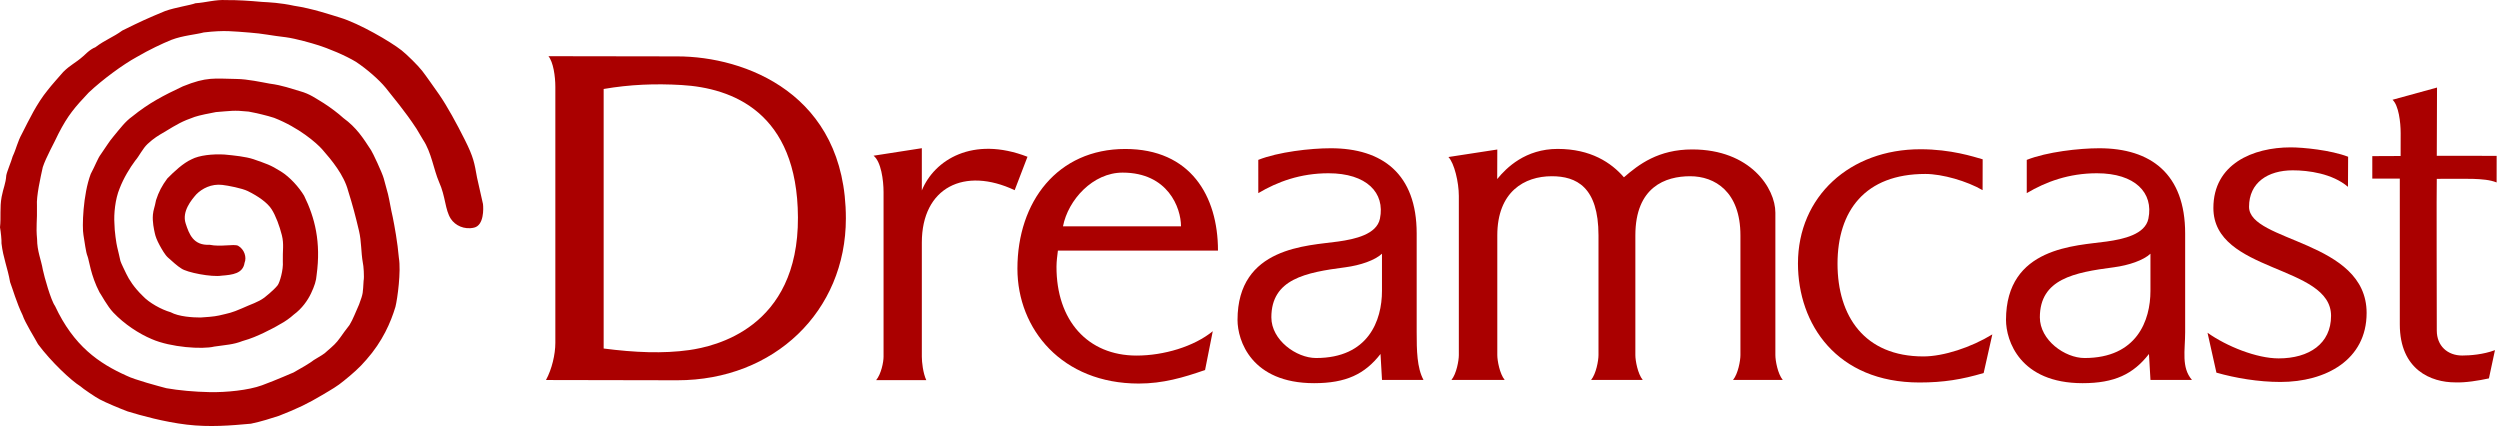 <?xml version="1.0" encoding="UTF-8" standalone="no"?>
<svg
   xmlns:dc="http://purl.org/dc/elements/1.1/"
   xmlns:cc="http://creativecommons.org/ns#"
   xmlns:rdf="http://www.w3.org/1999/02/22-rdf-syntax-ns#"
   xmlns:svg="http://www.w3.org/2000/svg"
   xmlns="http://www.w3.org/2000/svg"
   xmlns:sodipodi="http://sodipodi.sourceforge.net/DTD/sodipodi-0.dtd"
   xmlns:inkscape="http://www.inkscape.org/namespaces/inkscape"
   version="1.1"
   id="svg13"
   sodipodi:docname="dreamcast.svg"
   inkscape:version="0.92.5 (2060ec1f9f, 2020-04-08)"
   width="199.467"
   height="34">
  <defs
     id="defs17" />
  <sodipodi:namedview
     pagecolor="#ffffff"
     bordercolor="#666666"
     borderopacity="1"
     objecttolerance="10"
     gridtolerance="10"
     guidetolerance="10"
     inkscape:pageopacity="0"
     inkscape:pageshadow="2"
     inkscape:window-width="1440"
     inkscape:window-height="837"
     id="namedview15"
     showgrid="false"
     inkscape:zoom="1.3871078"
     inkscape:cx="56.972563"
     inkscape:cy="48.809687"
     inkscape:window-x="0"
     inkscape:window-y="0"
     inkscape:window-maximized="1"
     inkscape:current-layer="svg13"
     fit-margin-top="0"
     fit-margin-left="0"
     fit-margin-right="0"
     fit-margin-bottom="0" />
  <g
     transform="matrix(0.332,0,0,0.33,0,1.2741347e-4)"
     id="g11"
     style="fill:#aa0000">
    <path
       d="m 133.461,21.019 c 0,-2.616 -0.498,-6.007 -1.657,-7.432 7.58,0 23.95,0.048 30.968,0.048 16.149,0 40.51,8.962 40.51,39.177 0,22.426 -17.199,39.129 -40.51,39.129 -5.113,0 -24.634,-0.06 -31.562,-0.06 1.42,-2.622 2.251,-6.178 2.251,-8.986 z m 11.611,63.244 c 7.454,0.969 14.334,1.266 20.557,0.378 6.025,-0.861 26.26,-5.221 26.134,-32.087 -0.117,-25.465 -15.843,-31.286 -27.962,-31.997 -6.322,-0.375 -12.428,-0.135 -18.729,0.957 z"
       id="path11"
       style="fill:#aa0000;fill-opacity:1"
       inkscape:connector-curvature="0" />
    <path
       d="m 209.934,37.645 11.602,-1.813 c 0,2.377 0,9.341 0,10.217 2.974,-7.354 12.236,-13.265 25.39,-8.143 l -3.081,8.077 c -12.044,-5.716 -22.309,-0.702 -22.309,12.671 v 27.595 c 0,1.314 0.285,3.964 1.072,5.665 h -12.053 c 1.218,-1.5 1.782,-4.351 1.782,-5.665 V 46.445 c -0.003,-2.889 -0.591,-7.357 -2.403,-8.8 z"
       id="path13"
       style="fill:#aa0000;fill-opacity:1"
       inkscape:connector-curvature="0" />
    <path
       d="m 576.725,43.181 c 0,0.753 0,32.852 0,35.246 0,11.066 7.628,14.024 13.28,14.024 2.386,0.117 5.773,-0.441 8.138,-0.966 l 1.452,-6.829 c -2.754,1.053 -5.956,1.302 -7.879,1.302 -3.541,0 -6.103,-2.352 -6.103,-6.031 0,-3.3 -0.084,-35.654 0,-36.686 h -0.039 c 0.471,0 7.822,-0.027 8.563,0 2.409,0.084 4.261,0.231 5.854,0.873 L 600,37.681 c 0,0 -14.111,-0.018 -14.387,-0.018 l 0.057,-16.497 -10.691,2.953 c 1.473,1.38 1.953,5.416 1.953,8.077 0,0 -0.009,4.927 -0.009,5.521 -0.48,0 -5.91,0.03 -6.808,0.03 v 5.434 c 0.952,-0.003 6.61,0 6.61,0 z"
       id="path15"
       style="fill:#aa0000;fill-opacity:1"
       inkscape:connector-curvature="0" />
    <path
       d="m 530.515,80.452 c 4.597,3.283 11.807,6.199 17.097,6.199 7.336,0 12.593,-3.57 12.593,-10.288 0,-12.404 -28.28,-10.349 -28.28,-26.086 0,-10.643 9.515,-14.646 18.582,-14.646 2.914,0 9.569,0.634 13.8,2.269 l -0.037,7.27 c -3.756,-3.214 -9.493,-3.988 -13.271,-3.988 -5.998,0 -10.504,2.977 -10.504,8.816 0,8.569 28.255,8.074 28.255,25.669 0,11.377 -9.856,16.682 -20.706,16.682 -5.287,0 -10.802,-0.936 -15.389,-2.25 z"
       id="path17"
       style="fill:#aa0000;fill-opacity:1"
       inkscape:connector-curvature="0" />
    <path
       d="m 359.81,43.292 c 0,-0.642 0.024,-6.406 0.024,-7.144 l -11.747,1.815 c 1.416,1.485 2.502,6.112 2.502,9.418 v 38.484 c 0,1.314 -0.561,4.501 -1.782,6.001 h 12.806 c -1.215,-1.5 -1.779,-4.687 -1.779,-6.001 V 56.911 c 0,-10.595 6.553,-14.303 13.079,-14.303 5.905,0 11.24,2.553 11.24,14.303 v 28.957 c 0,1.314 -0.565,4.501 -1.78,5.998 h 12.419 c -1.218,-1.5 -1.779,-4.687 -1.779,-5.998 V 56.911 c 0,-11.747 7.258,-14.303 13.175,-14.303 5.902,0 12.074,3.705 12.074,14.303 v 28.957 c 0,1.314 -0.558,4.501 -1.782,5.998 h 11.962 c -1.227,-1.5 -1.782,-4.687 -1.782,-5.998 V 51.414 c 0,-5.875 -5.995,-15.284 -19.986,-15.284 -8.14,0 -12.842,3.621 -16.409,6.739 -3.037,-3.544 -7.979,-6.865 -15.918,-6.865 -7.735,-0.003 -12.305,4.53 -14.537,7.288 z"
       id="path19"
       style="fill:#aa0000;fill-opacity:1"
       inkscape:connector-curvature="0" />
    <path
       d="m 332.115,61.345 c -1.677,1.579 -5.187,2.803 -8.809,3.28 -9.523,1.248 -17.772,2.829 -17.772,12.104 0,5.5 6.001,9.832 10.751,9.832 12.581,0 15.834,-9.079 15.834,-16.229 V 61.345 Z M 302.393,38.653 c 4.801,-1.923 12.551,-2.809 17.409,-2.809 12.409,0 20.655,6.202 20.655,20.593 v 23.877 c 0,4.423 0.066,8.612 1.644,11.552 h -9.974 l -0.36,-6.28 c -3.774,4.876 -8.29,7.057 -15.95,7.057 -15.113,0 -18.414,-10.327 -18.414,-15.287 0,-17.712 16.857,-17.916 24.178,-18.96 4.05,-0.573 9.259,-1.719 10.045,-5.515 1.291,-6.28 -3.198,-10.991 -12.371,-10.991 -6.736,0 -12.25,2.05 -16.859,4.804 z M 516.8,61.345 c -1.677,1.579 -5.188,2.803 -8.812,3.28 -9.521,1.248 -17.766,2.829 -17.766,12.104 0,5.5 5.995,9.832 10.745,9.832 12.578,0 15.833,-9.079 15.833,-16.229 z M 487.078,38.653 c 4.803,-1.923 12.556,-2.809 17.414,-2.809 12.401,0 20.649,6.202 20.649,20.593 v 23.877 c 0,4.423 -0.966,8.522 1.639,11.552 h -9.974 l -0.363,-6.28 c -3.778,4.876 -8.284,7.057 -15.944,7.057 -15.108,0 -18.411,-10.327 -18.411,-15.287 0,-17.712 16.856,-17.916 24.174,-18.96 4.051,-0.573 9.266,-1.719 10.043,-5.515 1.293,-6.28 -3.195,-10.991 -12.374,-10.991 -6.73,0 -12.245,2.05 -16.857,4.804 v -8.041 z"
       id="path21"
       style="fill:#aa0000;fill-opacity:1"
       inkscape:connector-curvature="0" />
    <path
       d="m 476.459,45.974 c -3.742,-2.184 -9.647,-3.916 -13.766,-3.916 -14.465,0 -21.097,8.894 -21.097,21.706 0,12.692 6.481,22.413 20.632,22.413 4.845,0 11.446,-2.178 16.571,-5.326 l -2.085,9.338 c -5.215,1.551 -9.608,2.289 -15.425,2.289 -19.882,0 -29.201,-14.099 -29.201,-28.774 0,-16.215 12.5,-27.619 29.42,-27.619 7.393,0 12.791,1.812 14.969,2.43 z"
       id="path23"
       style="fill:#aa0000;fill-opacity:1"
       inkscape:connector-curvature="0" />
    <path
       d="m 253.899,64.442 c 0.009,-1.338 0.189,-2.616 0.339,-3.856 h 38.469 c 0,-13.223 -6.616,-24.567 -22.281,-24.567 -16.263,0 -25.918,12.718 -25.918,28.939 0,14.666 10.748,27.775 29.158,27.775 5.818,0 10.685,-1.434 15.939,-3.273 l 1.848,-9.38 c -4.492,3.7 -11.753,5.89 -18.309,5.89 -11.779,0 -19.296,-8.53 -19.245,-21.528 z m 1.558,-9.722 c 1.248,-6.433 7.201,-12.986 14.327,-12.986 10.886,0 14.036,8.495 14.036,12.986 -0.003,0 -28.363,0.021 -28.363,0 z"
       id="path25"
       style="fill:#aa0000;fill-opacity:1"
       inkscape:connector-curvature="0" />
    <path
       d="m 70.697,1.399 c 4.315,0.648 8.722,2.154 11.021,2.857 4.629,1.416 12.146,5.814 14.801,7.924 1.257,0.999 3.898,3.612 4.921,4.927 0.996,1.281 2.898,4.056 4.11,5.766 1.936,2.824 4.21,7.028 6.139,10.895 2.155,4.324 2.305,5.575 2.956,9.188 l 1.425,6.37 c 0.135,1.101 0.246,5.142 -2.127,5.706 -2.368,0.568 -4.561,-0.525 -5.596,-2.124 -1.428,-2.211 -1.23,-5.353 -2.851,-8.947 -1.26,-2.908 -1.809,-7.129 -3.825,-10.166 l -1.578,-2.673 C 97.296,26.819 94.383,23.405 92.648,21.175 91.115,19.303 88.256,16.762 85.549,14.952 83.044,13.431 78.996,11.7 76.074,10.809 75.144,10.506 71.159,9.332 68.687,9.002 65.323,8.627 63.115,8.096 59.922,7.871 55.98,7.592 54.092,7.241 48.977,7.841 c -1.939,0.525 -5.005,0.732 -7.769,1.788 -2.229,0.91 -5.328,2.38 -8.368,4.165 -3.273,1.794 -8.236,5.461 -11.531,8.593 -3.318,3.544 -4.977,5.449 -7.264,9.941 -1.014,2.223 -2.973,5.665 -3.765,8.095 -0.54,2.464 -1.57,7.063 -1.399,9.296 0.081,3.999 -0.27,4.827 0.03,8.098 0.012,2.943 0.979,4.984 1.381,7.393 0.342,1.665 1.941,7.42 2.928,8.761 4.486,9.671 10.514,13.86 17.229,16.884 1.893,0.966 7.816,2.55 9.526,3.003 2.926,0.526 6.769,0.88 10.469,0.952 3.894,0.075 9.262,-0.45 12.515,-1.654 3.525,-1.296 7.603,-3.138 7.558,-3.084 1.632,-0.903 4.132,-2.376 4.906,-3.022 1.503,-0.963 2.409,-1.335 3.297,-2.262 1.287,-1.122 2.062,-1.77 3.037,-3.162 0.54,-0.784 1.404,-1.984 2.238,-3.046 0.9,-1.479 1.419,-3.036 2.298,-4.96 1.054,-2.85 0.889,-2.712 1.09,-5.737 0.192,-0.876 -0.021,-3.822 -0.177,-4.323 -0.475,-2.719 -0.31,-5.116 -0.931,-7.756 -0.837,-3.571 -1.539,-6.244 -2.61,-9.671 -1.011,-3.859 -3.973,-7.432 -6.196,-9.985 -1.377,-1.585 -5.653,-5.32 -11.582,-7.655 -1.671,-0.561 -4.401,-1.197 -6.136,-1.515 -3.708,-0.387 -4.311,-0.138 -7.858,0.12 -1.221,0.213 -4.054,0.792 -5.098,1.158 -3.045,1.071 -4.167,1.753 -7.282,3.658 -1.449,0.843 -2.544,1.488 -4.026,2.877 -1.183,1.095 -2.032,2.956 -2.986,4.048 -1.314,1.785 -2.775,4.168 -3.757,6.739 -1.062,2.556 -1.404,6.154 -1.242,8.47 0,1.762 0.48,4.996 0.669,5.701 0.192,0.708 0.669,2.902 0.771,3.343 0.106,0.441 1.246,2.763 1.405,3.099 0.645,1.371 1.875,3.337 3.948,5.347 1.534,1.671 4.492,3.313 6.709,3.949 1.987,1.092 5.338,1.275 7.195,1.278 0.91,-0.054 3.241,-0.198 4.459,-0.489 2.467,-0.591 2.92,-0.606 5.464,-1.711 2.28,-1.059 3.829,-1.44 5.416,-2.613 0,0 2.181,-1.707 3.174,-2.958 0.522,-0.657 1.42,-3.805 1.261,-5.752 -0.075,-2.668 0.315,-4.18 -0.232,-6.373 -0.546,-2.194 -1.473,-4.735 -2.481,-6.301 -1.02,-1.587 -3.21,-3.133 -5.704,-4.366 -1.401,-0.69 -4.711,-1.329 -6.115,-1.494 -2.667,-0.318 -4.896,0.894 -6.253,2.277 -1.176,1.344 -3.498,4.132 -2.574,7.018 0.837,2.608 1.851,5.389 5.764,5.182 2.688,0.558 5.794,-0.249 6.829,0.225 1.533,0.87 2.124,2.797 1.566,4.141 -0.39,2.589 -2.871,2.898 -5.515,3.099 -2.37,0.396 -8.383,-0.765 -9.703,-1.755 -0.888,-0.525 -2.248,-1.788 -3.202,-2.643 -0.69,-0.619 -1.464,-1.99 -1.998,-2.974 -0.648,-1.209 -0.981,-2.1 -1.146,-2.886 -0.201,-0.936 -0.612,-2.725 -0.456,-4.51 0.108,-1.203 0.429,-1.719 0.747,-3.481 0.639,-1.998 1.434,-3.519 2.715,-5.253 1.665,-1.69 3.781,-3.703 5.845,-4.639 1.821,-0.963 5.014,-1.314 7.897,-1.146 2.344,0.222 5.11,0.51 6.943,1.122 3.136,1.119 4.03,1.341 6.604,2.967 2.173,1.345 4.36,3.82 5.581,5.869 2.599,5.314 4.087,11.225 3.007,19.182 -0.09,1.344 -0.507,2.659 -1.347,4.441 -0.775,1.641 -2.128,3.639 -4.171,5.143 -0.819,0.759 -2.112,1.695 -3.166,2.241 -1.494,0.906 -2.499,1.377 -4.056,2.16 -1.371,0.645 -2.968,1.381 -5.05,1.96 -2.256,0.891 -3.988,0.927 -6.826,1.35 -2.79,0.702 -10.433,0.204 -14.987,-1.806 -3.106,-1.309 -6.589,-3.61 -9.242,-6.415 -1.47,-1.546 -2.913,-4.342 -3.336,-4.915 -2.107,-4.054 -2.518,-7.861 -2.857,-8.665 -0.459,-1.087 -0.687,-3.526 -0.996,-5.194 -0.348,-1.873 -0.132,-9.716 1.755,-14.751 1.069,-2.004 1.693,-3.792 2.41,-4.728 1.296,-1.846 1.923,-2.995 3.024,-4.3 1.659,-2.013 2.869,-3.658 4.486,-4.816 4.12,-3.351 7.561,-5.118 12.218,-7.33 5.785,-2.358 7.525,-1.869 13.001,-1.782 2.463,0.021 6.049,0.795 7.813,1.116 3.274,0.435 5.149,1.224 7.36,1.842 2.368,0.66 3.733,1.717 5.68,2.89 1.596,1.029 3.478,2.445 4.72,3.594 3.18,2.332 4.714,4.783 6.664,7.793 0.354,0.504 2.667,5.436 3.036,6.808 0.171,0.69 0.693,2.661 1.029,3.816 0.433,1.83 0.643,3.451 1.129,5.518 0.429,2.127 1.164,6.142 1.482,9.899 0.537,3.222 -0.324,9.796 -0.828,11.812 -1.122,3.763 -3.097,8.357 -6.985,12.782 -1.651,1.96 -3.406,3.475 -5.437,5.125 -1.548,1.293 -2.881,2.05 -5.281,3.478 -3.256,1.944 -5.734,3.186 -10.298,4.972 -1.86,0.597 -4.203,1.38 -6.727,1.902 -4.887,0.447 -9.913,0.879 -15.395,0.228 -5.485,-0.654 -10.979,-2.2 -14.225,-3.193 -1.792,-0.672 -5.26,-2.127 -6.712,-2.913 -0.948,-0.477 -4.123,-2.65 -4.66,-3.172 C 17.142,92.049 12.275,87.473 9.133,83.207 8.446,81.884 5.971,77.932 5.431,76.198 4.006,73.269 3.009,69.723 2.427,68.207 1.809,64.67 0.765,62.396 0.36,58.849 0.405,58.015 0.192,56.05 0,54.96 0.276,52.533 -0.093,50.247 0.39,47.6 0.813,45.371 1.371,44.438 1.506,42.421 1.638,41.557 2.745,38.965 3.045,37.81 c 0.898,-1.903 1.12,-3.469 2.29,-5.596 1.683,-3.31 3.447,-7.12 6.151,-10.451 0.774,-1.032 2.967,-3.507 3.711,-4.362 1.768,-1.768 2.803,-2.047 4.807,-3.817 0.204,-0.129 1.53,-1.638 2.917,-2.157 2.295,-1.774 4.278,-2.422 6.463,-4.036 4.38,-2.181 5.973,-2.919 10.321,-4.729 2.515,-0.897 6.013,-1.389 7.273,-1.878 2.401,-0.15 4.837,-0.915 7.36,-0.765 2.833,-0.024 5.689,0.177 8.537,0.435 1.92,0.114 4.425,0.207 7.822,0.945 z"
       id="path27"
       style="fill:#aa0000;fill-opacity:1"
       inkscape:connector-curvature="0" />
  </g>
</svg>
